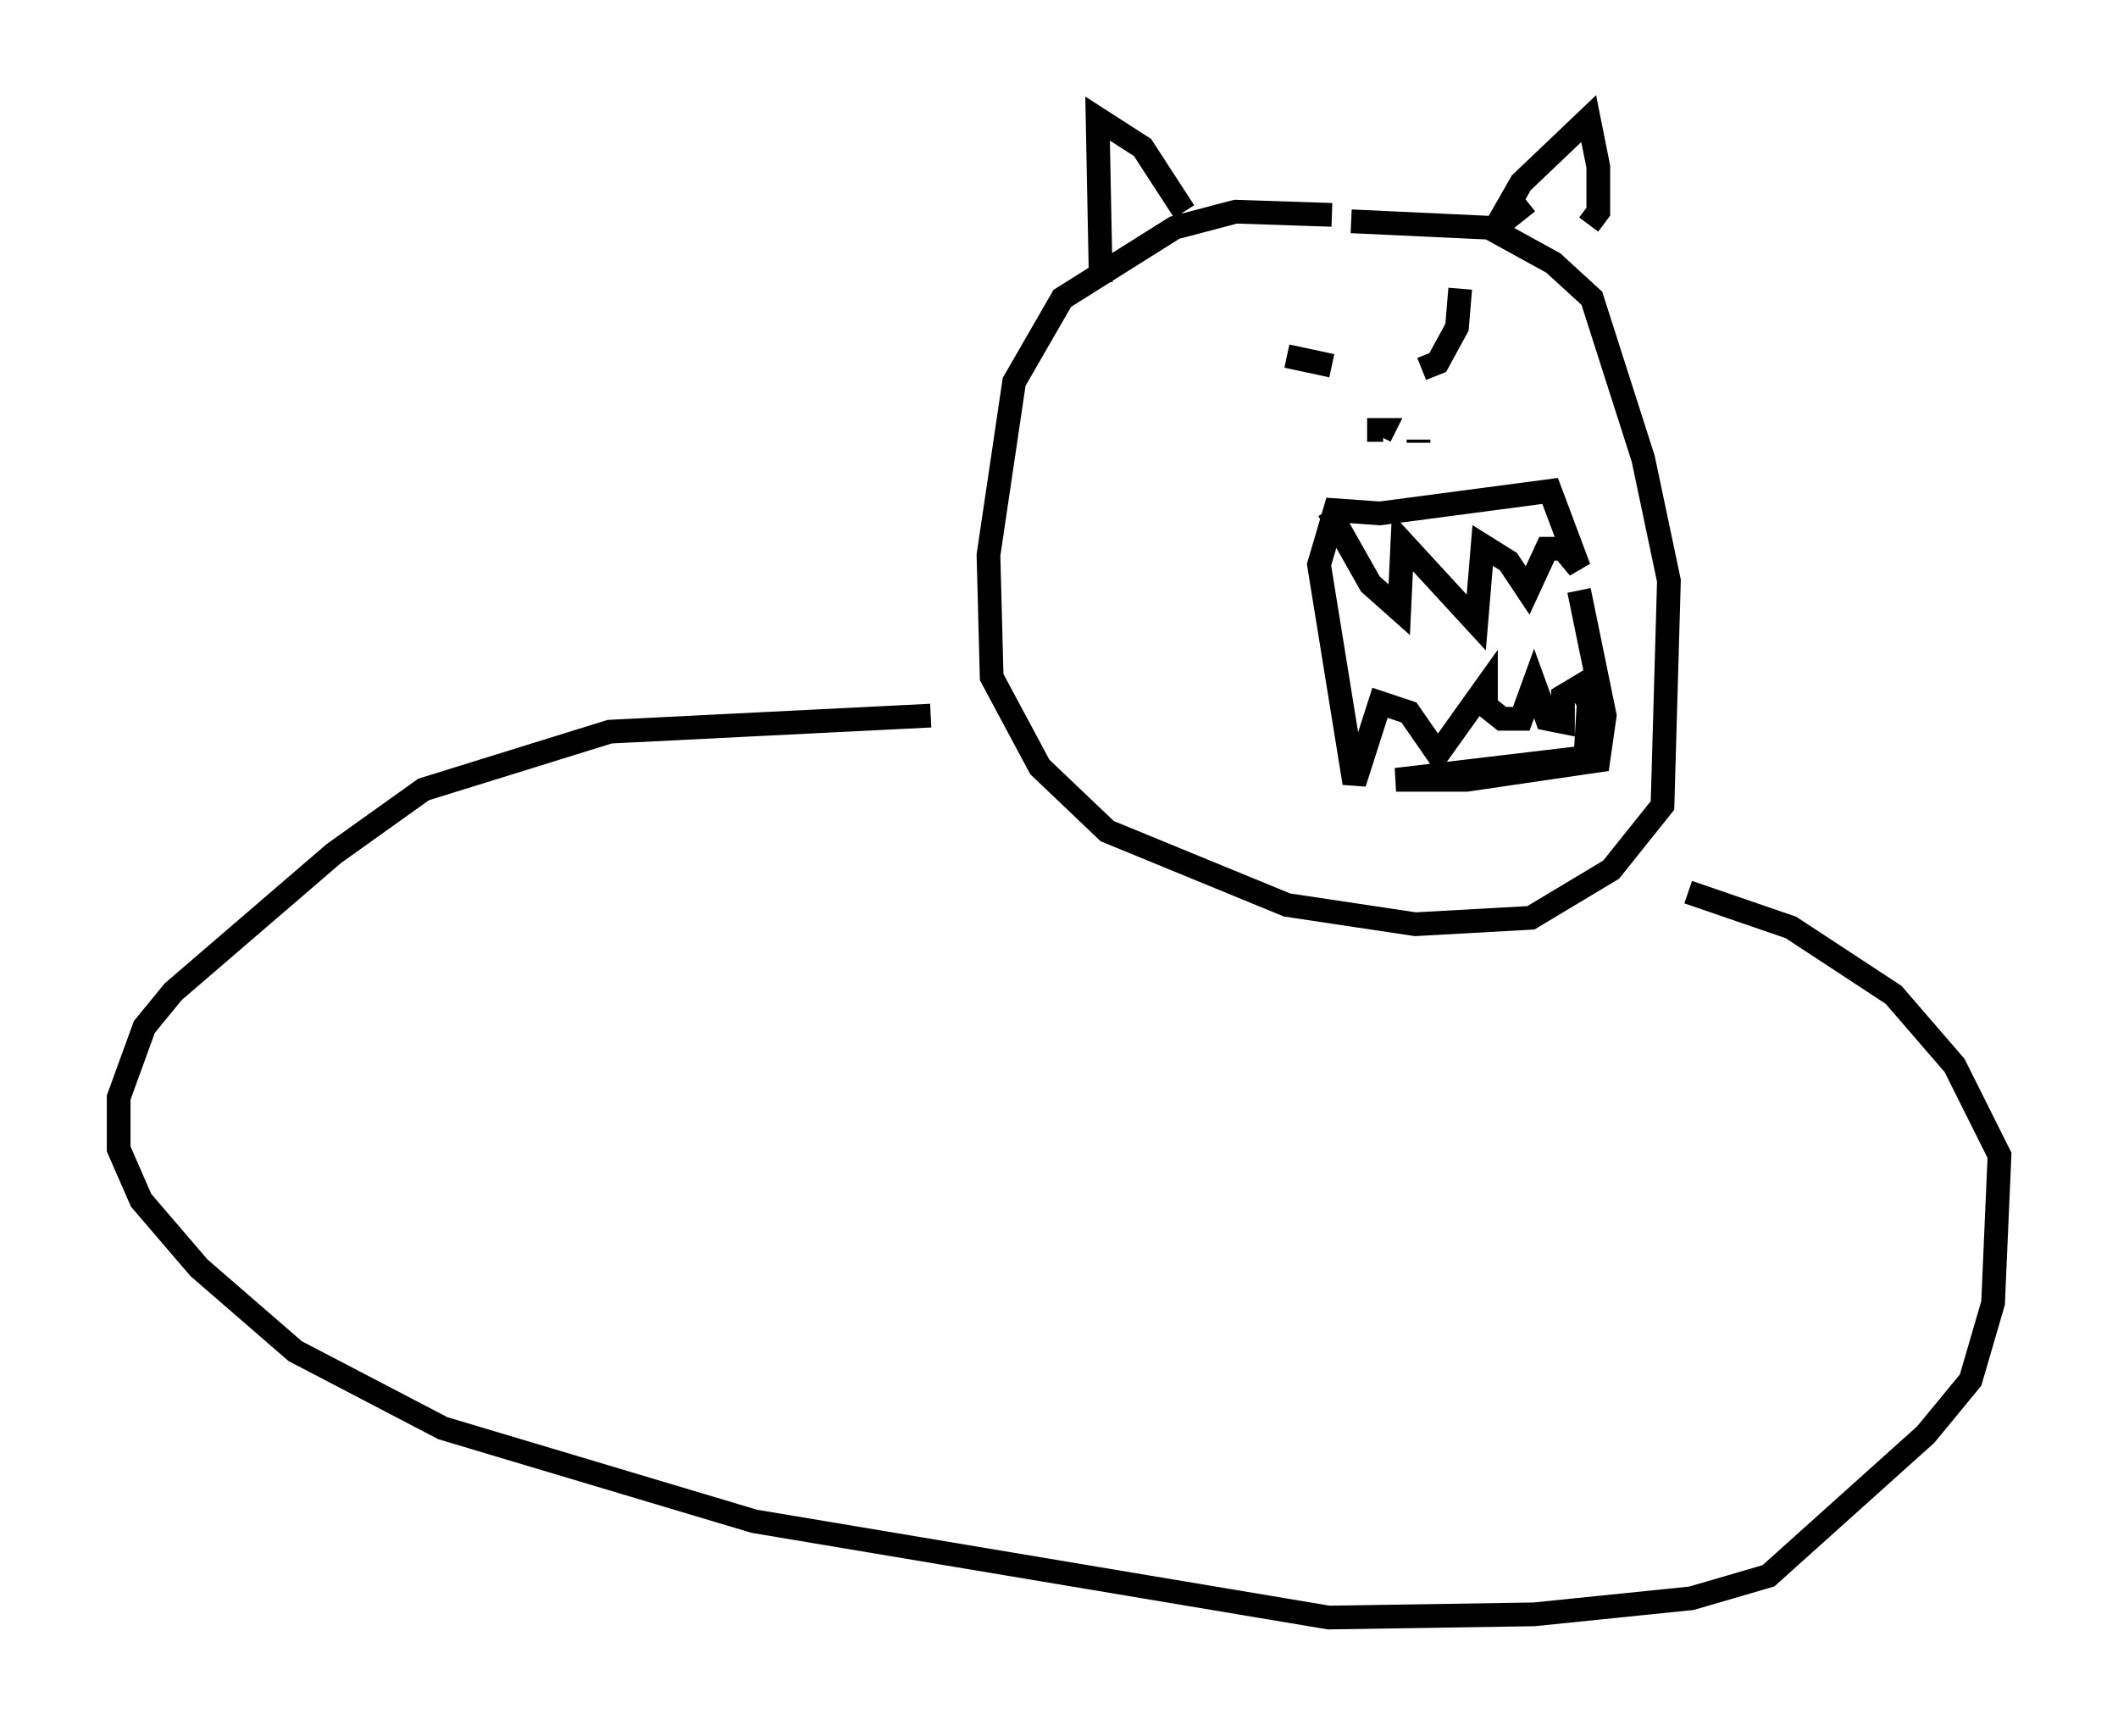 <?xml version="1.0" encoding="utf-8" ?>
<svg baseProfile="full" height="73.193" version="1.1" width="89.295" xmlns="http://www.w3.org/2000/svg" xmlns:ev="http://www.w3.org/2001/xml-events" xmlns:xlink="http://www.w3.org/1999/xlink"><defs /><rect fill="white" height="73.193" width="89.295" x="0" y="0" /><path d="M52.361, 12.442 m1.894, 2.571 l1.894, 0.406 m3.789, 0.135 l0.677, -0.271 0.812, -1.488 l0.135, -1.624 m-3.924, 5.954 l0.677, 0.0 -0.135, 0.271 m1.624, 0.271 l0.0, -0.135 m-3.789, 2.977 l1.759, 3.112 1.218, 1.083 l0.135, -2.842 3.112, 3.383 l0.271, -3.248 1.083, 0.677 l0.812, 1.218 0.812, -1.759 l0.677, 0.0 0.677, 0.812 l-1.218, -3.248 -7.172, 0.947 l-1.894, -0.135 -0.677, 2.3 l1.488, 9.202 1.083, -3.383 l1.218, 0.406 1.218, 1.759 l2.03, -2.842 0.0, 0.812 l0.677, 0.541 0.812, 0.0 l0.541, -1.488 0.541, 1.488 l0.677, 0.135 0.0, -1.083 l0.677, -0.406 0.406, 0.677 l-0.135, 2.3 -7.984, 0.947 l2.977, 0.0 5.548, -0.812 l0.271, -1.894 -1.083, -5.277 m-10.419, -15.832 l-4.059, -0.135 -2.571, 0.677 l-4.736, 2.977 -2.03, 3.518 l-1.083, 7.307 0.135, 5.142 l2.03, 3.789 2.842, 2.706 l7.578, 3.112 5.413, 0.812 l4.871, -0.271 3.383, -2.03 l2.165, -2.706 0.271, -9.472 l-1.083, -5.142 -2.165, -6.766 l-1.624, -1.488 -2.706, -1.488 l-5.819, -0.271 m-10.555, 2.571 l-0.135, -6.901 1.894, 1.218 l1.759, 2.706 m14.479, -0.406 l-1.353, 1.083 1.083, -1.894 l2.842, -2.706 0.406, 2.03 l0.0, 1.894 -0.406, 0.541 m-27.74, 20.703 l-13.532, 0.677 -7.848, 2.436 l-3.789, 2.706 -6.766, 5.819 l-1.218, 1.488 -1.083, 2.977 l0.0, 2.165 0.947, 2.165 l2.436, 2.842 4.059, 3.518 l6.225, 3.248 13.126, 3.924 l24.222, 4.059 8.66, -0.135 l6.631, -0.677 3.248, -0.947 l6.631, -5.954 1.894, -2.3 l0.947, -3.248 0.271, -6.225 l-1.894, -3.789 -2.571, -2.977 l-4.33, -2.842 -4.33, -1.488 " fill="none" stroke="black" stroke-width="1" /></svg>